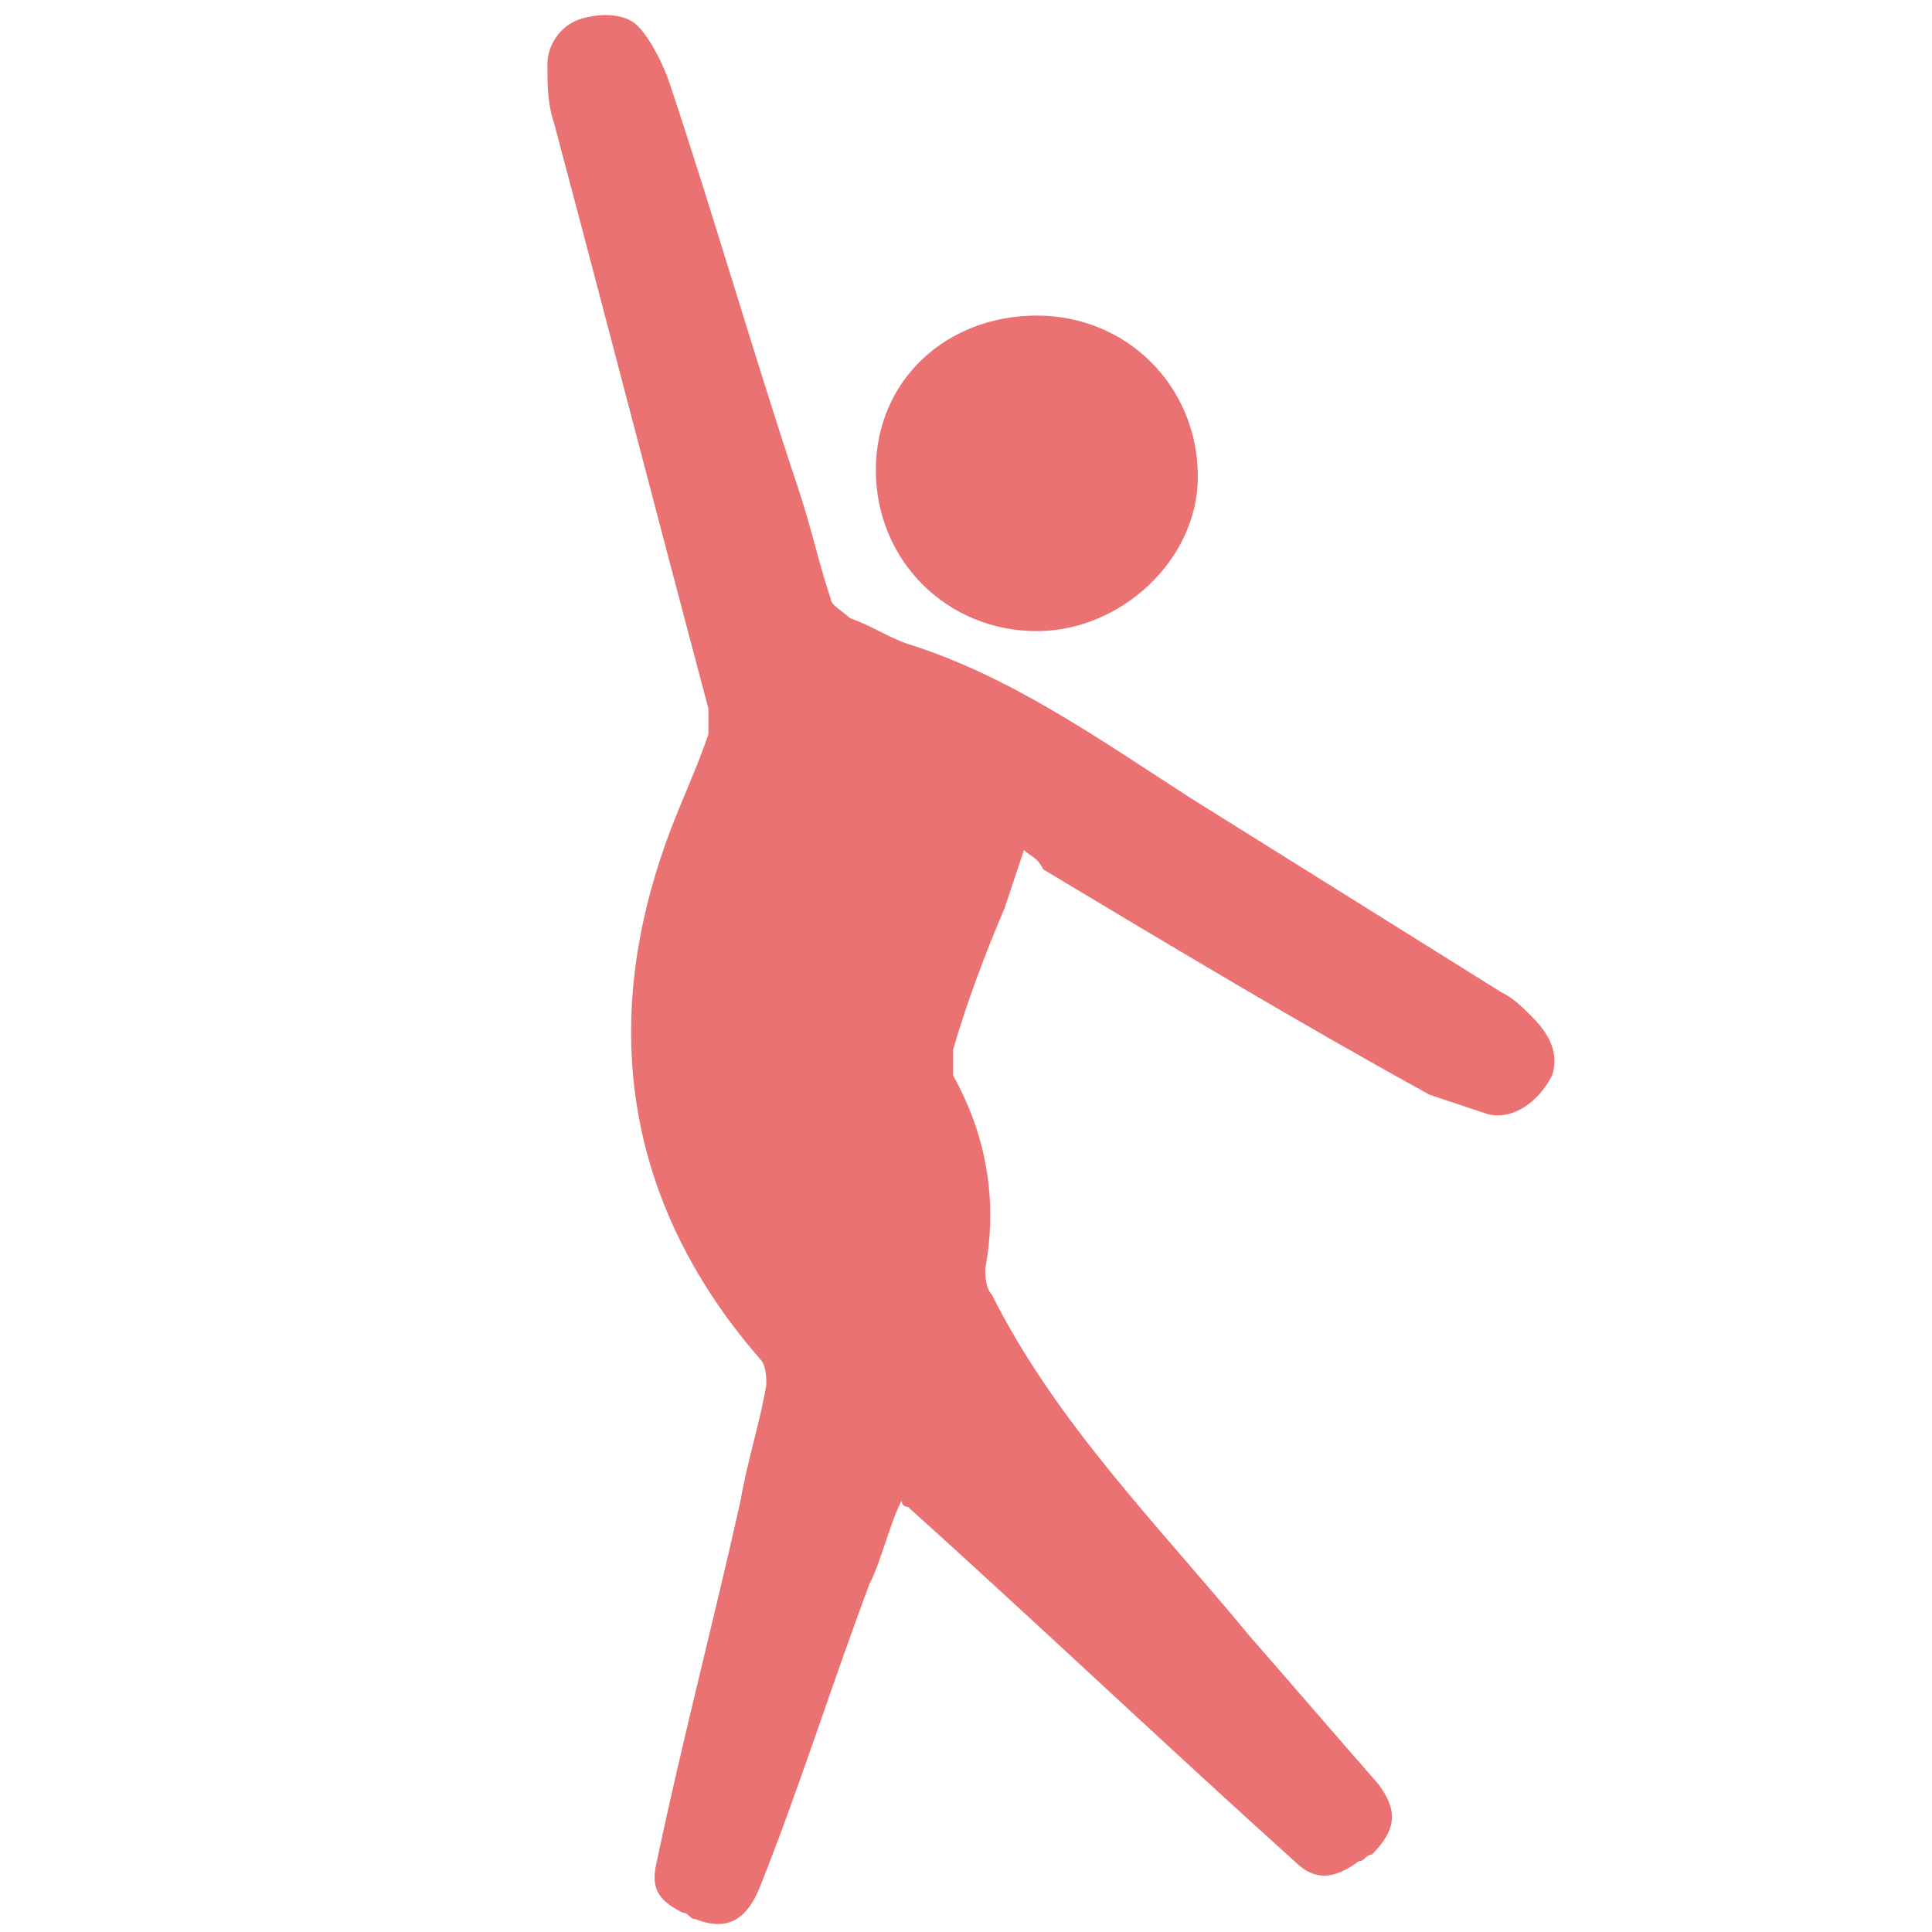 <?xml version="1.0" encoding="utf-8"?>
<!-- Generator: Adobe Illustrator 21.1.0, SVG Export Plug-In . SVG Version: 6.00 Build 0)  -->
<svg version="1.1" id="圖層_1" xmlns="http://www.w3.org/2000/svg" xmlns:xlink="http://www.w3.org/1999/xlink" x="0px" y="0px"
	 viewBox="0 0 30 30" style="enable-background:new 0 0 30 30;" xml:space="preserve">
<style type="text/css">
	.st0{fill:#000042;}
	.st1{fill:#E47071;}
	.st2{fill:#EB7272;}
</style>
<g>
	<path class="st2" d="M15.9,13.2c-0.1,0.3-0.2,0.6-0.3,0.9c-0.3,0.7-0.6,1.5-0.8,2.2c0,0.1,0,0.3,0,0.4c0.5,0.9,0.7,1.9,0.5,3
		c0,0.1,0,0.3,0.1,0.4c1,2,2.6,3.6,4,5.3c0.7,0.8,1.3,1.5,2,2.3c0.3,0.4,0.3,0.7-0.1,1.1c-0.1,0-0.1,0.1-0.2,0.1
		c-0.4,0.3-0.7,0.3-1,0c-2-1.8-4-3.7-6-5.5c0,0-0.1,0-0.1-0.1c-0.2,0.4-0.3,0.9-0.5,1.3c-0.6,1.6-1.1,3.2-1.7,4.7
		c-0.2,0.5-0.5,0.7-1,0.5c-0.1,0-0.1-0.1-0.2-0.1c-0.4-0.2-0.5-0.4-0.4-0.8c0.4-1.9,0.9-3.8,1.3-5.6c0.1-0.6,0.3-1.2,0.4-1.8
		c0-0.1,0-0.3-0.1-0.4c-2-2.3-2.5-5-1.5-7.9c0.2-0.6,0.5-1.2,0.7-1.8c0-0.1,0-0.2,0-0.4C10.2,8,9.4,4.9,8.6,1.9
		C8.5,1.6,8.5,1.3,8.5,1c0-0.3,0.2-0.6,0.5-0.7c0.3-0.1,0.7-0.1,0.9,0.1c0.2,0.2,0.4,0.6,0.5,0.9c0.7,2.1,1.3,4.2,2,6.3
		c0.2,0.6,0.3,1.1,0.5,1.7c0,0.1,0.2,0.2,0.3,0.3c0.3,0.1,0.6,0.3,0.9,0.4c1.6,0.5,3,1.5,4.4,2.4c1.6,1,3.2,2,4.8,3
		c0.2,0.1,0.3,0.2,0.5,0.4c0.3,0.3,0.4,0.6,0.3,0.9c-0.2,0.4-0.6,0.7-1,0.6c-0.3-0.1-0.6-0.2-0.9-0.3c-2-1.1-4-2.3-6-3.5
		C16.1,13.3,16,13.3,15.9,13.2z"/>
	<path class="st2" d="M16.1,9.8c-1.4,0-2.5-1.1-2.5-2.5c0-1.4,1.1-2.4,2.5-2.4c1.4,0,2.5,1.1,2.5,2.5C18.6,8.7,17.4,9.8,16.1,9.8z"
		/>
</g>
</svg>
